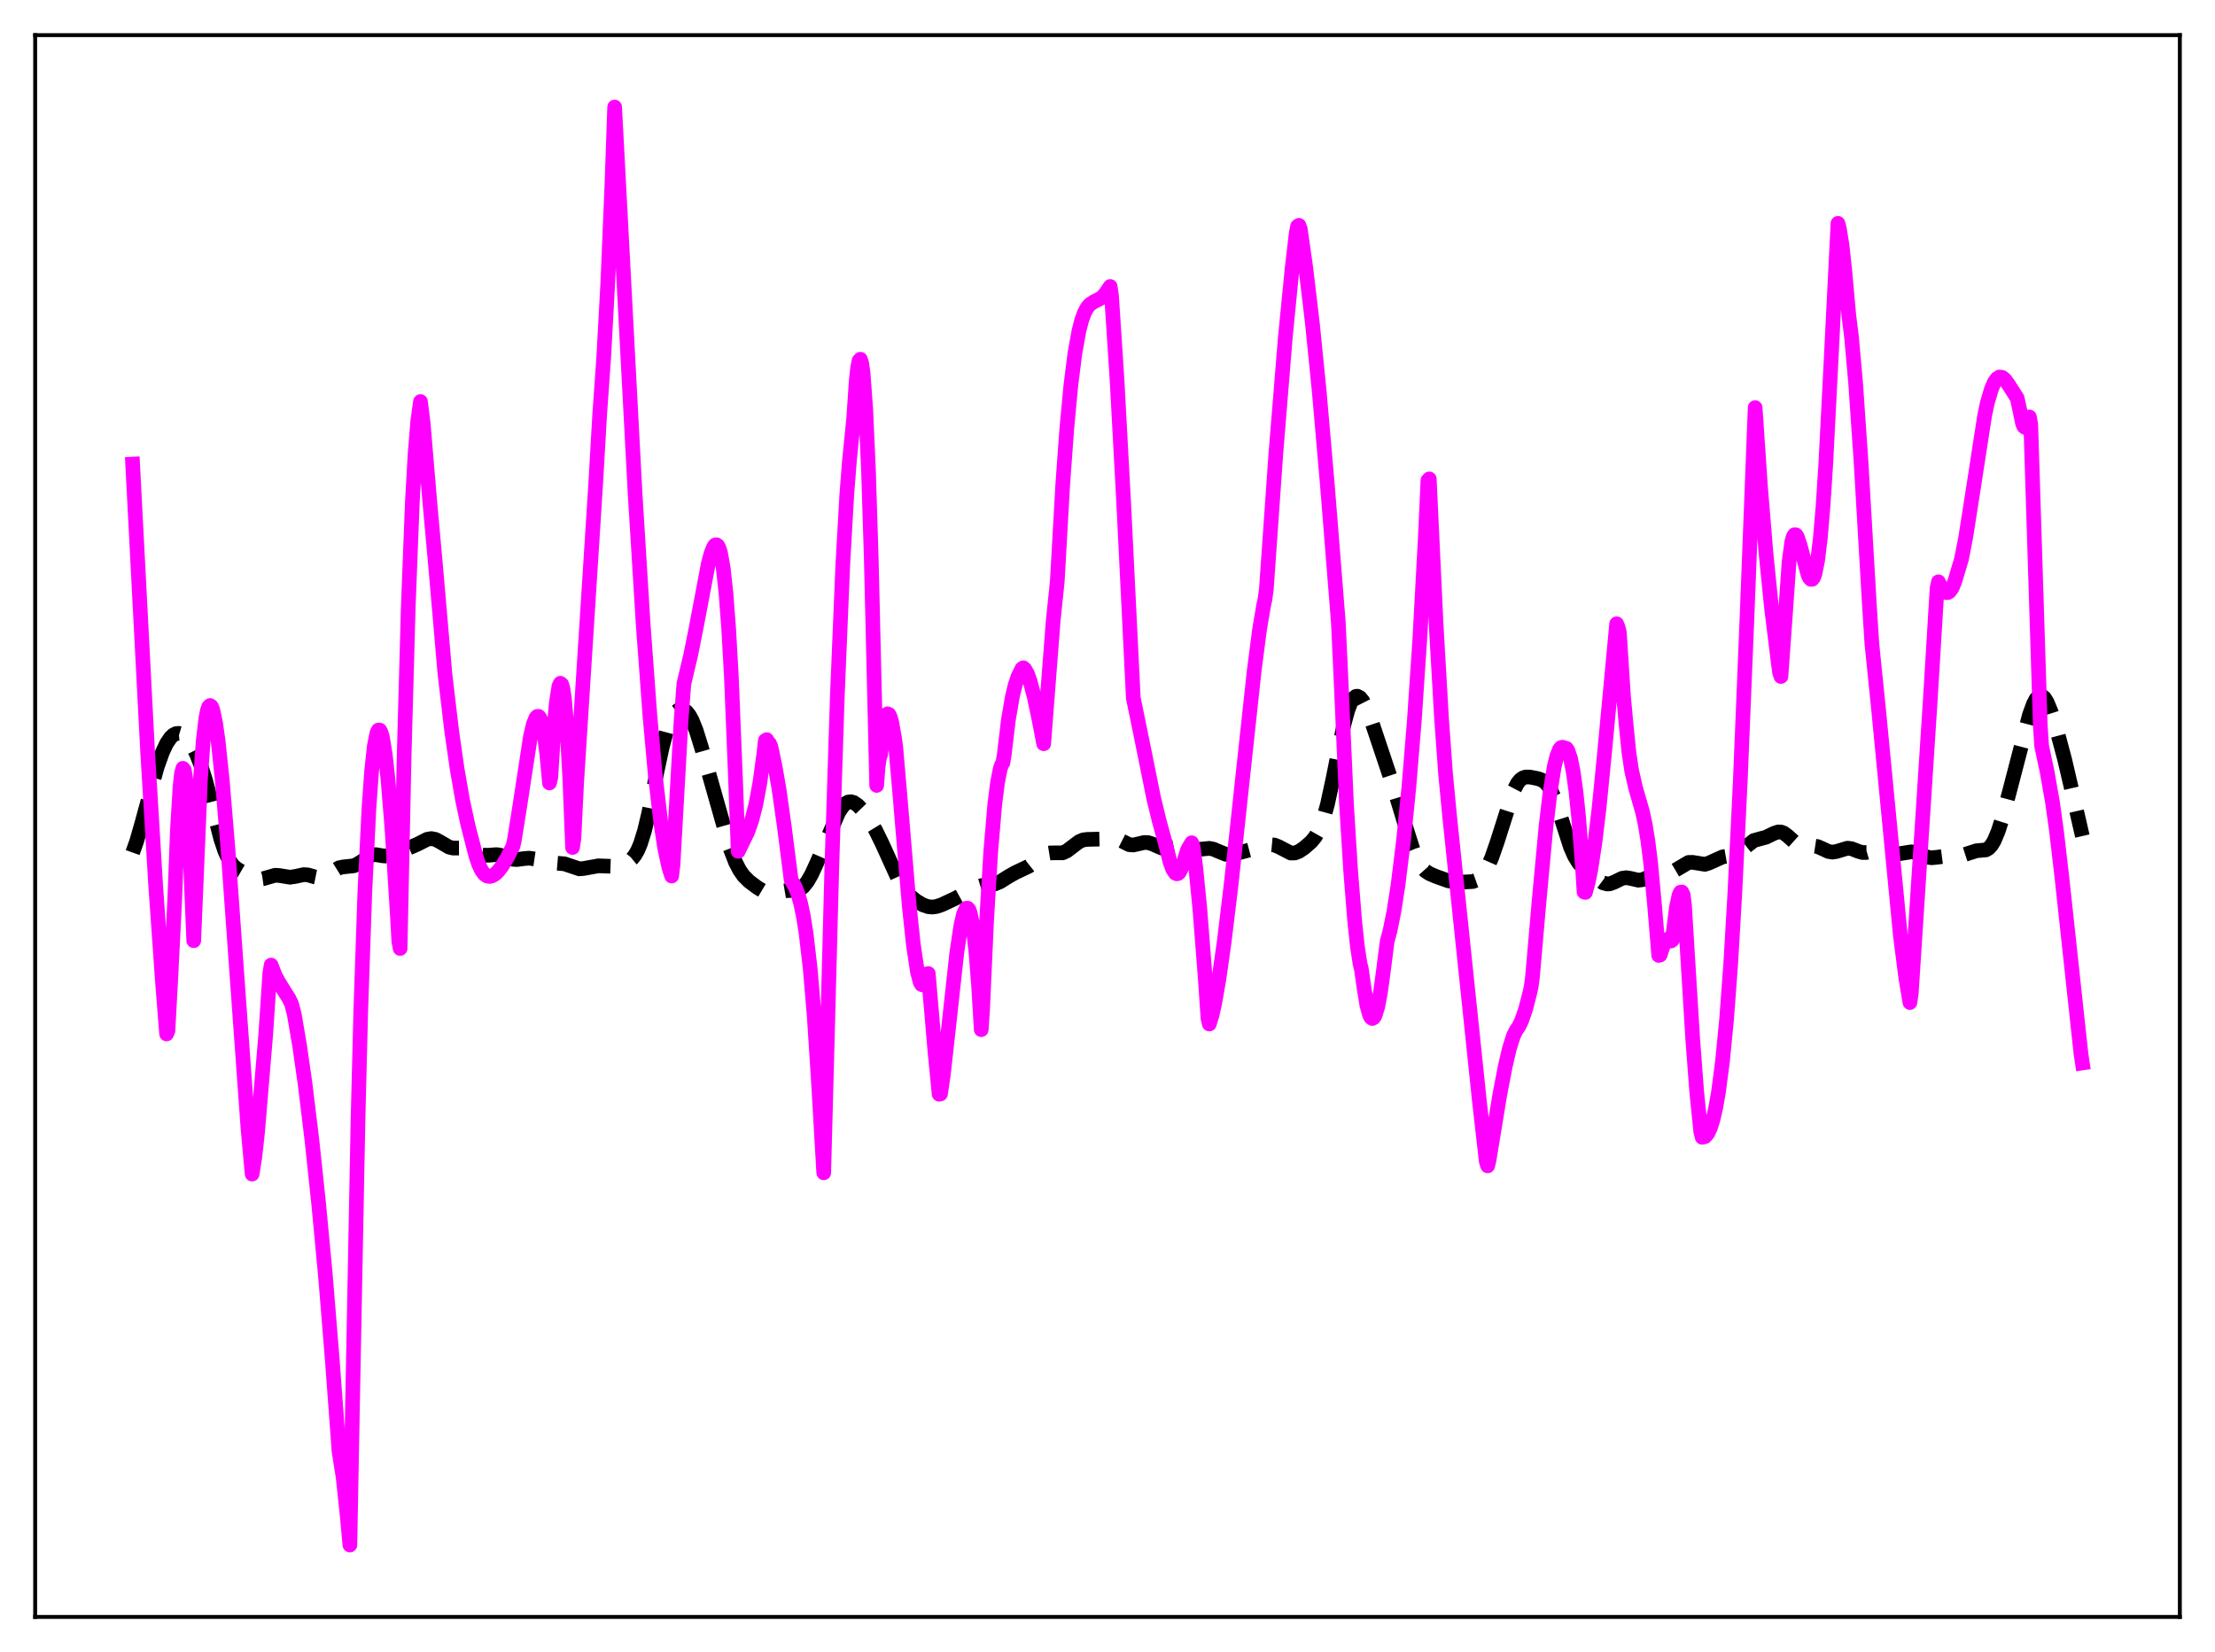 <?xml version="1.0" encoding="utf-8" standalone="no"?>
<!DOCTYPE svg PUBLIC "-//W3C//DTD SVG 1.1//EN"
  "http://www.w3.org/Graphics/SVG/1.1/DTD/svg11.dtd">
<svg xmlns:xlink="http://www.w3.org/1999/xlink" width="453.6pt" height="338.4pt" viewBox="0 0 453.6 338.4" xmlns="http://www.w3.org/2000/svg" version="1.1">
 <defs>
  <style type="text/css">*{stroke-linejoin: round; stroke-linecap: butt}</style>
 </defs>
 <g id="figure_1">
  <g id="patch_1">
   <path d="M 0 338.4 
L 453.6 338.4 
L 453.6 0 
L 0 0 
z
" style="fill: #ffffff"/>
  </g>
  <g id="axes_1">
   <g id="patch_2">
    <path d="M 7.2 331.2 
L 446.4 331.2 
L 446.4 7.2 
L 7.2 7.2 
z
" style="fill: #ffffff"/>
   </g>
   <g id="matplotlib.axis_1"/>
   <g id="matplotlib.axis_2"/>
   <g id="line2d_1">
    <path d="M 27.164 174.633 
L 27.998 172.291 
L 29.11 168.407 
L 32.168 157.16 
L 33.281 154.05 
L 34.115 152.283 
L 34.949 151.053 
L 35.505 150.539 
L 36.061 150.264 
L 36.617 150.216 
L 37.173 150.378 
L 37.729 150.73 
L 38.563 151.583 
L 39.398 152.812 
L 40.232 154.446 
L 41.066 156.544 
L 42.178 160.109 
L 43.568 165.517 
L 45.237 171.912 
L 46.071 174.389 
L 46.905 176.171 
L 47.739 177.313 
L 48.573 178.011 
L 50.797 179.301 
L 52.188 179.978 
L 53.022 180.117 
L 53.856 179.998 
L 56.358 179.281 
L 57.193 179.337 
L 59.417 179.691 
L 60.529 179.514 
L 62.197 179.152 
L 63.031 179.204 
L 64.422 179.608 
L 65.256 179.779 
L 66.09 179.695 
L 66.924 179.312 
L 69.426 177.751 
L 70.261 177.578 
L 72.485 177.34 
L 73.319 176.919 
L 76.1 175.137 
L 76.934 175.055 
L 78.324 175.293 
L 79.436 175.375 
L 80.27 175.206 
L 81.66 174.598 
L 83.607 173.751 
L 85.553 172.897 
L 87.499 171.908 
L 88.334 171.768 
L 89.168 171.937 
L 90.002 172.371 
L 91.948 173.511 
L 92.782 173.712 
L 94.172 173.709 
L 95.285 173.781 
L 96.119 174.037 
L 98.899 175.177 
L 100.011 175.181 
L 101.68 175.056 
L 102.514 175.185 
L 103.904 175.677 
L 105.016 176.007 
L 105.85 176.065 
L 107.241 175.877 
L 108.353 175.777 
L 109.465 175.941 
L 112.245 176.659 
L 115.582 176.944 
L 118.64 177.967 
L 119.475 177.904 
L 122.533 177.352 
L 126.148 177.477 
L 127.538 177.073 
L 128.65 176.528 
L 129.484 175.843 
L 130.04 175.145 
L 130.596 174.17 
L 131.152 172.856 
L 131.987 170.174 
L 132.821 166.675 
L 134.489 158.322 
L 135.601 153.097 
L 136.435 149.966 
L 137.269 147.674 
L 137.826 146.604 
L 138.382 145.867 
L 138.938 145.433 
L 139.494 145.281 
L 140.05 145.405 
L 140.606 145.812 
L 141.162 146.515 
L 141.718 147.52 
L 142.552 149.576 
L 143.665 153.149 
L 149.503 173.737 
L 150.616 176.594 
L 151.45 178.219 
L 152.284 179.412 
L 153.396 180.523 
L 155.064 181.778 
L 156.455 182.605 
L 157.289 182.876 
L 158.123 182.926 
L 159.235 182.736 
L 160.903 182.45 
L 163.406 182.318 
L 163.962 182.054 
L 164.518 181.608 
L 165.352 180.568 
L 166.186 179.113 
L 167.298 176.7 
L 171.747 166.387 
L 172.581 165.148 
L 173.137 164.596 
L 173.693 164.286 
L 174.249 164.217 
L 174.806 164.368 
L 175.64 164.939 
L 176.474 165.809 
L 177.864 167.663 
L 179.254 169.954 
L 180.645 172.792 
L 184.259 180.736 
L 185.371 182.398 
L 186.483 183.612 
L 187.596 184.52 
L 188.986 185.345 
L 190.098 185.722 
L 190.932 185.795 
L 191.766 185.684 
L 192.879 185.311 
L 195.659 184.009 
L 197.883 182.796 
L 199.83 181.746 
L 200.942 181.413 
L 202.61 181.248 
L 203.722 181.061 
L 204.834 180.602 
L 206.503 179.546 
L 207.893 178.759 
L 210.673 177.441 
L 212.064 176.333 
L 213.454 175.229 
L 214.288 174.832 
L 215.122 174.699 
L 217.625 174.689 
L 218.459 174.309 
L 219.571 173.466 
L 220.961 172.411 
L 221.795 172.05 
L 222.629 171.935 
L 225.41 171.868 
L 227.356 171.47 
L 228.19 171.564 
L 229.024 171.901 
L 231.249 173.02 
L 232.083 173.083 
L 233.195 172.836 
L 234.307 172.573 
L 235.141 172.601 
L 235.975 172.869 
L 237.922 173.714 
L 238.756 173.798 
L 239.868 173.597 
L 241.258 173.312 
L 242.092 173.352 
L 243.483 173.73 
L 244.595 173.98 
L 245.707 173.96 
L 247.653 173.771 
L 248.488 173.936 
L 249.6 174.41 
L 250.99 174.978 
L 251.824 175.073 
L 252.658 174.947 
L 256.551 173.929 
L 257.941 173.617 
L 260.165 173.02 
L 261 173.097 
L 261.834 173.433 
L 264.336 174.732 
L 265.17 174.718 
L 266.004 174.396 
L 267.117 173.649 
L 268.507 172.429 
L 269.341 171.42 
L 270.175 169.944 
L 271.009 167.765 
L 271.843 164.759 
L 272.955 159.617 
L 275.18 148.563 
L 276.014 145.483 
L 276.57 144.017 
L 277.126 143.067 
L 277.682 142.634 
L 277.96 142.605 
L 278.516 142.891 
L 279.072 143.586 
L 279.907 145.238 
L 281.019 148.185 
L 285.468 161.486 
L 287.692 168.793 
L 289.36 173.992 
L 290.194 175.99 
L 291.028 177.435 
L 291.863 178.368 
L 292.697 178.933 
L 294.087 179.528 
L 296.589 180.423 
L 297.701 180.605 
L 299.926 180.658 
L 301.594 180.572 
L 302.428 180.275 
L 302.984 179.894 
L 303.818 178.967 
L 304.653 177.561 
L 305.487 175.668 
L 306.599 172.475 
L 309.935 162.005 
L 310.77 160.413 
L 311.326 159.734 
L 311.882 159.335 
L 312.438 159.159 
L 313.272 159.163 
L 314.94 159.485 
L 315.774 159.79 
L 316.331 160.156 
L 316.887 160.732 
L 317.443 161.57 
L 318.277 163.364 
L 319.389 166.603 
L 321.613 173.514 
L 322.448 175.401 
L 323.282 176.743 
L 324.116 177.654 
L 325.784 178.965 
L 328.286 180.839 
L 329.121 181.073 
L 329.677 181.032 
L 330.511 180.722 
L 332.179 179.907 
L 333.013 179.783 
L 333.847 179.91 
L 335.516 180.295 
L 336.35 180.194 
L 337.184 179.836 
L 339.13 178.854 
L 339.964 178.719 
L 342.189 178.646 
L 343.023 178.287 
L 345.803 176.65 
L 346.637 176.64 
L 349.14 177.042 
L 349.974 176.779 
L 352.754 175.524 
L 355.257 175.092 
L 356.091 174.567 
L 359.149 172.174 
L 360.262 171.862 
L 361.652 171.491 
L 363.32 170.676 
L 364.154 170.41 
L 364.71 170.422 
L 365.266 170.622 
L 366.101 171.243 
L 368.325 173.241 
L 369.159 173.502 
L 369.993 173.462 
L 371.383 173.277 
L 372.218 173.404 
L 373.33 173.898 
L 374.442 174.413 
L 375.276 174.549 
L 376.11 174.407 
L 378.335 173.735 
L 379.169 173.839 
L 380.559 174.38 
L 381.393 174.622 
L 382.227 174.619 
L 383.061 174.378 
L 384.73 173.823 
L 385.564 173.848 
L 386.398 174.116 
L 388.066 174.789 
L 388.9 174.879 
L 390.012 174.704 
L 391.403 174.484 
L 392.237 174.596 
L 393.349 175.03 
L 394.739 175.586 
L 395.573 175.702 
L 396.686 175.594 
L 398.354 175.374 
L 401.69 175.247 
L 404.749 174.261 
L 406.695 174.084 
L 407.251 173.753 
L 407.807 173.155 
L 408.363 172.242 
L 409.198 170.268 
L 410.032 167.664 
L 411.422 162.479 
L 415.593 146.457 
L 416.427 144.18 
L 416.983 143.144 
L 417.539 142.575 
L 417.817 142.477 
L 418.095 142.506 
L 418.651 142.932 
L 419.207 143.809 
L 420.041 145.813 
L 421.154 149.338 
L 422.822 155.603 
L 424.49 162.759 
L 426.436 171.254 
L 426.436 171.254 
" clip-path="url(#p0ca5de20be)" style="fill: none; stroke-dasharray: 11.1,4.8; stroke-dashoffset: 0; stroke: #000000; stroke-width: 3"/>
   </g>
   <g id="line2d_2">
    <path d="M 27.164 95.062 
L 30.222 153.831 
L 31.89 181.545 
L 33.281 201.227 
L 34.115 211.791 
L 34.393 211.144 
L 34.949 200.967 
L 35.783 184.219 
L 36.339 169.805 
L 36.895 160.856 
L 37.173 158.404 
L 37.451 157.372 
L 37.729 157.713 
L 38.007 159.332 
L 38.285 162.433 
L 38.842 172.558 
L 39.676 192.685 
L 41.066 159.379 
L 41.622 151.688 
L 42.178 146.979 
L 42.456 145.568 
L 42.734 144.779 
L 43.012 144.507 
L 43.29 144.715 
L 43.568 145.37 
L 44.124 147.942 
L 44.68 151.869 
L 45.515 159.819 
L 46.627 173.181 
L 48.573 200.459 
L 50.797 231.3 
L 51.632 240.492 
L 52.188 236.967 
L 52.744 231.92 
L 54.412 211.985 
L 55.246 199.426 
L 55.524 197.683 
L 56.358 199.85 
L 57.193 201.372 
L 59.139 204.474 
L 59.695 205.603 
L 60.251 207.71 
L 61.363 214.237 
L 62.475 222.002 
L 63.866 233.435 
L 65.256 246.543 
L 66.646 261.305 
L 68.036 278.42 
L 69.426 297.25 
L 70.261 302.529 
L 71.095 310.376 
L 71.651 316.473 
L 72.207 286.915 
L 73.319 229.172 
L 73.875 207.206 
L 74.709 182.848 
L 75.543 165.728 
L 76.1 157.927 
L 76.656 152.79 
L 77.212 150.048 
L 77.49 149.541 
L 77.768 149.547 
L 78.046 150.063 
L 78.324 151.079 
L 78.88 154.433 
L 79.436 159.466 
L 80.27 169.735 
L 81.382 187.586 
L 81.66 192.65 
L 81.939 194.281 
L 82.773 154.387 
L 83.607 124.268 
L 84.441 102.894 
L 84.997 92.993 
L 85.553 86.223 
L 86.109 82.254 
L 86.665 86.722 
L 87.499 96.633 
L 88.056 103.245 
L 89.168 115.509 
L 91.114 138.017 
L 92.504 149.774 
L 93.616 157.51 
L 94.729 163.906 
L 95.841 169.07 
L 97.509 175.513 
L 98.065 177.119 
L 98.621 178.278 
L 99.177 179.042 
L 99.733 179.43 
L 100.289 179.529 
L 100.846 179.384 
L 101.402 179.028 
L 101.958 178.509 
L 102.792 177.443 
L 103.904 175.602 
L 105.016 173.411 
L 105.294 172.337 
L 106.406 165.37 
L 108.631 150.858 
L 109.187 148.437 
L 109.743 147.039 
L 110.021 146.74 
L 110.299 146.737 
L 110.577 147.053 
L 110.855 147.715 
L 111.411 150.191 
L 111.967 154.357 
L 112.523 160.376 
L 112.802 159.224 
L 113.358 150.286 
L 113.914 143.997 
L 114.47 140.524 
L 114.748 139.958 
L 115.026 140.163 
L 115.304 141.176 
L 115.582 143.063 
L 116.138 149.506 
L 116.694 159.552 
L 117.25 173.598 
L 117.528 171.759 
L 118.084 160.371 
L 121.977 99.274 
L 122.811 84.855 
L 123.645 73.036 
L 124.479 57.687 
L 125.314 37.702 
L 125.87 21.927 
L 130.04 100.799 
L 131.709 127.811 
L 133.099 146.669 
L 134.211 158.953 
L 135.323 168.531 
L 136.157 173.901 
L 136.991 177.722 
L 137.548 179.44 
L 137.826 177.091 
L 139.494 147.366 
L 140.05 140.062 
L 141.44 134.201 
L 142.552 128.643 
L 145.055 115.448 
L 145.611 113.352 
L 146.167 111.994 
L 146.445 111.638 
L 146.723 111.581 
L 147.001 111.783 
L 147.279 112.37 
L 147.557 113.277 
L 148.113 116.411 
L 148.669 121.491 
L 149.225 128.838 
L 149.782 138.781 
L 150.616 159.408 
L 151.172 174.39 
L 153.118 170.39 
L 153.952 168.028 
L 154.786 164.786 
L 155.62 160.29 
L 156.455 154.149 
L 156.733 151.668 
L 157.011 151.507 
L 157.289 152.215 
L 157.567 152.274 
L 157.845 152.863 
L 158.679 156.748 
L 159.513 161.508 
L 160.625 169.362 
L 162.015 180.242 
L 162.85 181.7 
L 163.406 183.096 
L 163.962 185.029 
L 164.518 187.665 
L 165.074 191.154 
L 165.908 198.315 
L 166.742 208.16 
L 167.576 221.117 
L 168.689 240.236 
L 169.245 219.346 
L 170.357 177.213 
L 171.469 142.643 
L 172.581 115.914 
L 173.415 101.238 
L 173.971 94.172 
L 174.806 85.852 
L 175.362 77.756 
L 175.64 75.272 
L 175.918 73.88 
L 176.196 73.584 
L 176.474 74.448 
L 176.752 76.451 
L 177.308 84.058 
L 177.864 96.627 
L 178.42 114.336 
L 179.532 160.877 
L 179.81 157.192 
L 180.088 155.238 
L 180.366 154.481 
L 180.923 149.214 
L 181.479 146.654 
L 181.757 146.208 
L 182.035 146.326 
L 182.313 146.871 
L 182.591 147.836 
L 183.147 150.897 
L 183.425 152.885 
L 184.259 162.479 
L 186.205 185.598 
L 187.04 193.47 
L 187.874 199.037 
L 188.43 201.162 
L 188.708 201.658 
L 188.986 201.754 
L 189.264 201.473 
L 189.542 200.68 
L 189.82 199.481 
L 190.098 199.416 
L 191.488 215.675 
L 192.322 224.135 
L 192.6 224.076 
L 193.157 220.333 
L 194.269 210.388 
L 195.937 195.177 
L 196.771 189.601 
L 197.327 187.184 
L 197.883 186.036 
L 198.161 186.022 
L 198.439 186.36 
L 198.717 187.138 
L 199.274 189.989 
L 199.83 194.756 
L 200.386 201.666 
L 200.942 210.912 
L 201.22 206.748 
L 202.054 188.367 
L 202.888 174.481 
L 203.722 164.695 
L 204.278 160.29 
L 204.834 157.481 
L 205.112 156.669 
L 205.391 156.211 
L 205.669 154.461 
L 206.503 147.463 
L 207.337 142.599 
L 207.893 140.324 
L 208.449 138.662 
L 209.283 136.959 
L 209.561 136.781 
L 209.839 137.018 
L 210.395 137.984 
L 210.951 139.522 
L 211.786 142.696 
L 212.898 147.995 
L 213.732 152.35 
L 215.678 127.155 
L 216.512 119.13 
L 217.625 99.383 
L 218.459 87.88 
L 219.293 78.954 
L 220.127 72.349 
L 220.961 67.731 
L 221.517 65.584 
L 222.073 64.057 
L 222.629 63.019 
L 223.185 62.356 
L 224.02 61.809 
L 225.41 61.11 
L 225.966 60.628 
L 226.522 59.911 
L 227.356 58.683 
L 227.634 60.659 
L 228.746 77.703 
L 230.137 103.431 
L 232.083 142.97 
L 233.751 151.082 
L 236.254 163.489 
L 237.366 168.061 
L 238.756 173.142 
L 239.59 176.51 
L 240.146 178.033 
L 240.702 178.855 
L 240.98 178.993 
L 241.258 178.929 
L 241.536 178.664 
L 242.092 177.529 
L 243.205 174.039 
L 244.039 172.626 
L 244.317 173.364 
L 244.873 177.668 
L 245.707 186.105 
L 246.819 200.405 
L 247.375 208.608 
L 247.653 209.75 
L 248.209 207.938 
L 248.766 205.45 
L 249.6 200.662 
L 250.712 192.805 
L 252.102 181.316 
L 254.326 160.656 
L 256.829 137.487 
L 257.941 128.919 
L 258.775 123.996 
L 259.053 122.742 
L 259.331 120.677 
L 261.278 92.911 
L 263.224 68.997 
L 264.614 54.902 
L 265.448 47.752 
L 265.726 46.348 
L 266.004 46.159 
L 266.282 46.909 
L 267.395 54.753 
L 268.785 66.459 
L 270.175 80.356 
L 271.843 99.52 
L 274.068 127.432 
L 274.624 139.293 
L 275.736 164.6 
L 276.57 178.034 
L 277.404 188.49 
L 277.96 193.775 
L 278.516 197.394 
L 278.794 198.518 
L 279.351 202.446 
L 279.907 205.866 
L 280.463 207.902 
L 280.741 208.413 
L 281.019 208.615 
L 281.297 208.479 
L 281.575 208.046 
L 282.131 206.272 
L 282.687 203.344 
L 283.243 199.307 
L 284.077 192.79 
L 284.633 190.767 
L 285.468 186.62 
L 286.302 181.24 
L 287.414 172.253 
L 288.526 161.124 
L 289.638 147.557 
L 290.75 131.001 
L 291.863 110.497 
L 292.419 98.387 
L 292.697 98.1 
L 294.087 127.723 
L 295.199 147.086 
L 296.033 158.548 
L 296.867 167.248 
L 302.984 225.76 
L 304.375 237.974 
L 304.653 238.807 
L 304.931 237.672 
L 307.155 224.139 
L 308.267 218.362 
L 309.101 214.788 
L 309.935 212.15 
L 310.492 211.042 
L 311.048 210.231 
L 311.604 209.076 
L 312.438 206.669 
L 313.272 203.432 
L 313.55 202.19 
L 313.828 200.122 
L 315.218 184.177 
L 316.609 169.236 
L 317.443 162.228 
L 318.277 157.105 
L 318.833 154.807 
L 319.389 153.457 
L 319.667 153.134 
L 319.945 153.054 
L 320.779 153.295 
L 321.057 153.687 
L 321.613 155.305 
L 322.169 158.078 
L 322.726 162.075 
L 323.282 167.424 
L 324.116 178.265 
L 324.394 182.712 
L 324.672 182.8 
L 325.228 180.776 
L 325.784 178.029 
L 326.618 172.597 
L 327.452 165.662 
L 328.564 154.433 
L 331.067 127.768 
L 331.345 128.448 
L 331.623 129.55 
L 332.457 142.425 
L 333.013 148.512 
L 333.569 154.035 
L 334.125 157.771 
L 334.96 161.44 
L 336.35 166.261 
L 336.906 168.826 
L 337.462 172.211 
L 338.018 176.656 
L 338.852 185.668 
L 339.686 195.701 
L 339.964 195.627 
L 340.52 193.936 
L 341.077 192.783 
L 341.355 192.447 
L 341.633 192.328 
L 341.911 192.422 
L 342.189 192.751 
L 342.467 192.554 
L 343.301 185.86 
L 343.857 183.305 
L 344.135 182.75 
L 344.413 182.713 
L 344.691 183.285 
L 344.969 185.555 
L 346.637 212.729 
L 347.472 223.768 
L 348.306 231.916 
L 348.584 232.966 
L 349.14 232.831 
L 349.696 232.213 
L 350.252 231.054 
L 350.808 229.303 
L 351.364 226.86 
L 351.92 223.697 
L 352.754 217.3 
L 353.589 208.692 
L 354.423 197.454 
L 355.257 183.196 
L 356.369 160.379 
L 357.759 126.49 
L 359.428 83.498 
L 360.54 99.88 
L 361.652 113.345 
L 362.764 124.353 
L 364.154 135.677 
L 364.432 137.759 
L 364.71 138.569 
L 365.544 127.006 
L 366.379 115.067 
L 366.935 110.97 
L 367.213 109.96 
L 367.491 109.523 
L 367.769 109.54 
L 368.047 109.941 
L 368.603 111.576 
L 370.271 117.785 
L 370.549 118.359 
L 370.827 118.671 
L 371.105 118.659 
L 371.383 118.306 
L 371.661 117.582 
L 372.218 114.835 
L 372.774 110.261 
L 373.33 103.72 
L 373.886 95.16 
L 374.998 73.457 
L 376.388 45.751 
L 376.666 46.791 
L 377.222 50.206 
L 377.778 55.356 
L 378.613 64.587 
L 379.169 69.08 
L 380.003 78.435 
L 381.115 94.591 
L 382.783 123.246 
L 383.339 131.922 
L 384.73 145.554 
L 389.178 191.725 
L 390.291 200.387 
L 391.125 205.348 
L 391.403 203.475 
L 395.295 143.344 
L 396.686 120.468 
L 396.964 119.174 
L 397.52 120.357 
L 398.076 121.118 
L 398.632 121.396 
L 398.91 121.37 
L 399.188 121.204 
L 399.744 120.48 
L 400.3 119.148 
L 401.69 114.491 
L 402.524 110.225 
L 403.915 101.362 
L 406.417 85.172 
L 406.973 82.54 
L 407.807 79.705 
L 408.363 78.396 
L 408.92 77.572 
L 409.476 77.222 
L 410.032 77.305 
L 410.588 77.754 
L 411.422 78.923 
L 413.09 81.562 
L 413.646 84.09 
L 414.202 86.779 
L 414.48 87.39 
L 414.758 87.58 
L 415.037 87.271 
L 415.315 86.557 
L 415.593 85.411 
L 415.871 86.901 
L 417.817 148.492 
L 418.095 152.778 
L 419.207 158.008 
L 420.319 164.314 
L 421.154 170.32 
L 422.266 179.888 
L 426.158 215.895 
L 426.436 217.728 
L 426.436 217.728 
" clip-path="url(#p0ca5de20be)" style="fill: none; stroke: #ff00ff; stroke-width: 3; stroke-linecap: square"/>
   </g>
   <g id="patch_3">
    <path d="M 7.2 331.2 
L 7.2 7.2 
" style="fill: none; stroke: #000000; stroke-width: 0.8; stroke-linejoin: miter; stroke-linecap: square"/>
   </g>
   <g id="patch_4">
    <path d="M 446.4 331.2 
L 446.4 7.2 
" style="fill: none; stroke: #000000; stroke-width: 0.8; stroke-linejoin: miter; stroke-linecap: square"/>
   </g>
   <g id="patch_5">
    <path d="M 7.2 331.2 
L 446.4 331.2 
" style="fill: none; stroke: #000000; stroke-width: 0.8; stroke-linejoin: miter; stroke-linecap: square"/>
   </g>
   <g id="patch_6">
    <path d="M 7.2 7.2 
L 446.4 7.2 
" style="fill: none; stroke: #000000; stroke-width: 0.8; stroke-linejoin: miter; stroke-linecap: square"/>
   </g>
  </g>
 </g>
 <defs>
  <clipPath id="p0ca5de20be">
   <rect x="7.2" y="7.2" width="439.2" height="324"/>
  </clipPath>
 </defs>
</svg>
